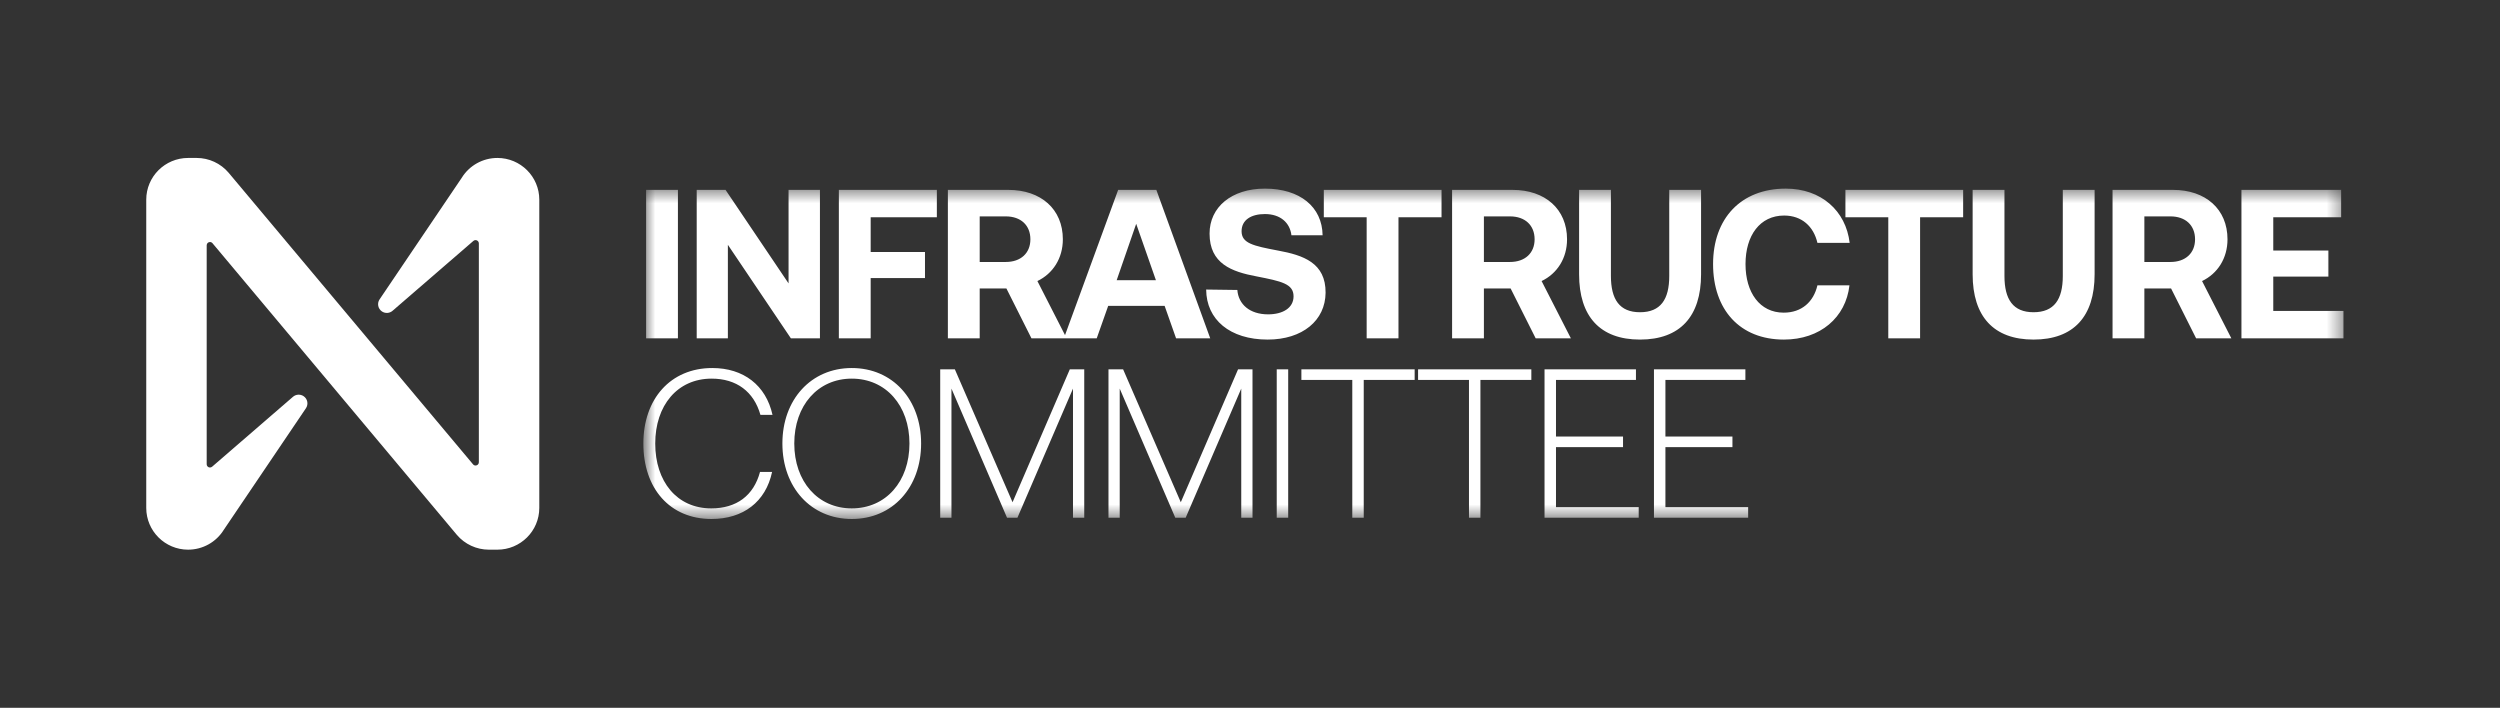 <svg width="166" height="47" viewBox="0 0 166 47" fill="none" xmlns="http://www.w3.org/2000/svg">
<rect x="0" y="0" width="166" height="47" fill="#333333" stroke="none"/>
<path d="M33.028 10.488C32.061 10.488 31.164 10.987 30.658 11.808L25.203 19.88C25.025 20.146 25.097 20.505 25.364 20.682C25.58 20.826 25.866 20.808 26.063 20.639L31.433 15.997C31.522 15.917 31.66 15.925 31.74 16.014C31.776 16.055 31.796 16.108 31.796 16.162V30.695C31.796 30.815 31.698 30.911 31.578 30.911C31.513 30.911 31.452 30.883 31.411 30.833L15.18 11.469C14.652 10.847 13.875 10.488 13.058 10.488H12.491C10.956 10.488 9.711 11.728 9.711 13.258V33.727C9.711 35.257 10.956 36.498 12.491 36.498C13.457 36.498 14.355 35.998 14.861 35.177L20.316 27.105C20.494 26.839 20.422 26.48 20.155 26.303C19.939 26.16 19.652 26.177 19.455 26.346L14.086 30.988C13.996 31.068 13.859 31.06 13.779 30.971C13.742 30.93 13.723 30.878 13.724 30.824V16.287C13.724 16.167 13.821 16.07 13.941 16.07C14.005 16.07 14.067 16.099 14.108 16.148L30.337 35.517C30.866 36.138 31.642 36.497 32.459 36.498H33.026C34.562 36.498 35.807 35.259 35.809 33.728V13.258C35.809 11.728 34.564 10.488 33.029 10.488H33.028Z" fill="white"/>
<mask id="mask0_1_1152" style="mask-type:luminance" maskUnits="userSpaceOnUse" x="42" y="12" width="114" height="23">
<path d="M155.625 12.5H42.706V34.485H155.625V12.5Z" fill="white"/>
</mask>
<g mask="url(#mask0_1_1152)">
<path d="M42.901 22.464V12.608H45.014V22.464H42.901ZM48.331 22.464H46.261V12.608H48.176L52.36 18.817V12.608H54.444V22.464H52.514L48.331 16.255V22.464ZM55.7 22.464V12.608H62.207V14.425H57.813V16.734H61.419V18.465H57.813V22.464H55.7ZM62.939 22.464V12.608H66.953C69.122 12.608 70.573 13.89 70.573 15.889C70.573 17.156 69.911 18.17 68.883 18.662L70.826 22.464H68.488L66.826 19.155H65.052V22.464H62.939ZM66.784 14.368H65.052V17.395H66.784C67.784 17.395 68.418 16.804 68.418 15.889C68.418 14.96 67.784 14.368 66.784 14.368ZM72.823 22.464H70.64L74.246 12.608H76.781L80.359 22.464H78.091L77.331 20.31H73.584L72.823 22.464ZM75.443 14.861L74.147 18.606H76.753L75.443 14.861ZM80.089 19.226L82.16 19.254C82.23 20.211 82.991 20.873 84.202 20.873C85.174 20.873 85.892 20.451 85.892 19.676C85.892 18.846 85.089 18.677 83.441 18.353C81.779 18.043 80.315 17.508 80.315 15.509C80.315 13.763 81.765 12.524 83.99 12.524C86.315 12.524 87.793 13.735 87.821 15.621H85.751C85.653 14.791 85.019 14.213 83.99 14.213C83.089 14.213 82.441 14.594 82.441 15.354C82.441 16.156 83.216 16.325 84.85 16.635C86.54 16.945 88.033 17.452 88.019 19.437C88.004 21.281 86.484 22.548 84.173 22.548C81.667 22.548 80.103 21.225 80.089 19.226ZM87.901 14.425V12.608H95.718V14.425H92.859V22.464H90.746V14.425H87.901ZM96.419 22.464V12.608H100.433C102.602 12.608 104.052 13.89 104.052 15.889C104.052 17.156 103.391 18.17 102.362 18.662L104.306 22.464H101.968L100.306 19.155H98.531V22.464H96.419ZM100.263 14.368H98.531V17.395H100.263C101.264 17.395 101.898 16.804 101.898 15.889C101.898 14.96 101.264 14.368 100.263 14.368ZM104.852 18.212V12.608H106.965V18.325C106.965 19.887 107.542 20.732 108.895 20.732C110.261 20.732 110.838 19.887 110.838 18.325V12.608H112.951V18.212C112.951 21.014 111.557 22.548 108.895 22.548C106.246 22.548 104.852 21.014 104.852 18.212ZM118.452 22.548C115.523 22.548 113.748 20.563 113.748 17.536C113.748 14.509 115.593 12.524 118.578 12.524C120.917 12.524 122.564 13.988 122.818 16.128H120.677C120.424 15.03 119.635 14.312 118.466 14.312C116.86 14.312 115.902 15.636 115.902 17.536C115.902 19.423 116.846 20.76 118.438 20.76C119.635 20.76 120.424 20.042 120.677 18.944H122.804C122.564 21.084 120.86 22.548 118.452 22.548ZM122.536 14.425V12.608H130.353V14.425H127.494V22.464H125.382V14.425H122.536ZM130.983 18.212V12.608H133.096V18.325C133.096 19.887 133.673 20.732 135.026 20.732C136.391 20.732 136.97 19.887 136.97 18.325V12.608H139.082V18.212C139.082 21.014 137.687 22.548 135.026 22.548C132.378 22.548 130.983 21.014 130.983 18.212ZM140.273 22.464V12.608H144.287C146.456 12.608 147.906 13.89 147.906 15.889C147.906 17.156 147.245 18.17 146.217 18.662L148.161 22.464H145.822L144.16 19.155H142.386V22.464H140.273ZM144.118 14.368H142.386V17.395H144.118C145.118 17.395 145.752 16.804 145.752 15.889C145.752 14.96 145.118 14.368 144.118 14.368ZM148.832 22.464V12.608H155.452V14.425H150.945V16.635H154.606V18.367H150.945V20.648H155.607V22.464H148.832ZM47.239 34.461C44.479 34.461 42.718 32.434 42.718 29.449C42.718 26.493 44.521 24.437 47.295 24.437C49.366 24.437 50.859 25.578 51.295 27.549H50.493C50.056 26 48.901 25.141 47.253 25.141C44.972 25.141 43.507 26.929 43.507 29.449C43.507 31.969 44.943 33.757 47.225 33.757C48.901 33.757 50.042 32.913 50.465 31.336H51.267C50.845 33.321 49.352 34.461 47.239 34.461ZM61.162 29.449C61.162 32.364 59.275 34.461 56.557 34.461C53.852 34.461 51.951 32.364 51.951 29.449C51.951 26.535 53.852 24.437 56.557 24.437C59.275 24.437 61.162 26.535 61.162 29.449ZM52.74 29.449C52.74 31.969 54.303 33.757 56.557 33.757C58.824 33.757 60.388 31.969 60.388 29.449C60.388 26.929 58.824 25.141 56.557 25.141C54.303 25.141 52.74 26.929 52.74 29.449ZM62.43 34.377V24.522H63.402L67.233 33.349L71.036 24.522H71.994V34.377H71.247V25.803L67.557 34.377H66.867L63.177 25.803V34.377H62.43ZM73.603 34.377V24.522H74.574L78.405 33.349L82.208 24.522H83.166V34.377H82.419V25.803L78.729 34.377H78.039L74.349 25.803V34.377H73.603ZM84.775 34.377V24.522H85.536V34.377H84.775ZM86.412 25.226V24.522H93.933V25.226H90.552V34.377H89.792V25.226H86.412ZM94.16 25.226V24.522H101.681V25.226H98.3V34.377H97.54V25.226H94.16ZM102.557 34.377V24.522H108.627V25.226H103.318V28.985H107.769V29.689H103.318V33.673H108.81V34.377H102.557ZM109.823 34.377V24.522H115.894V25.226H110.584V28.985H115.034V29.689H110.584V33.673H116.077V34.377H109.823Z" fill="white"/>
</g>
</svg>